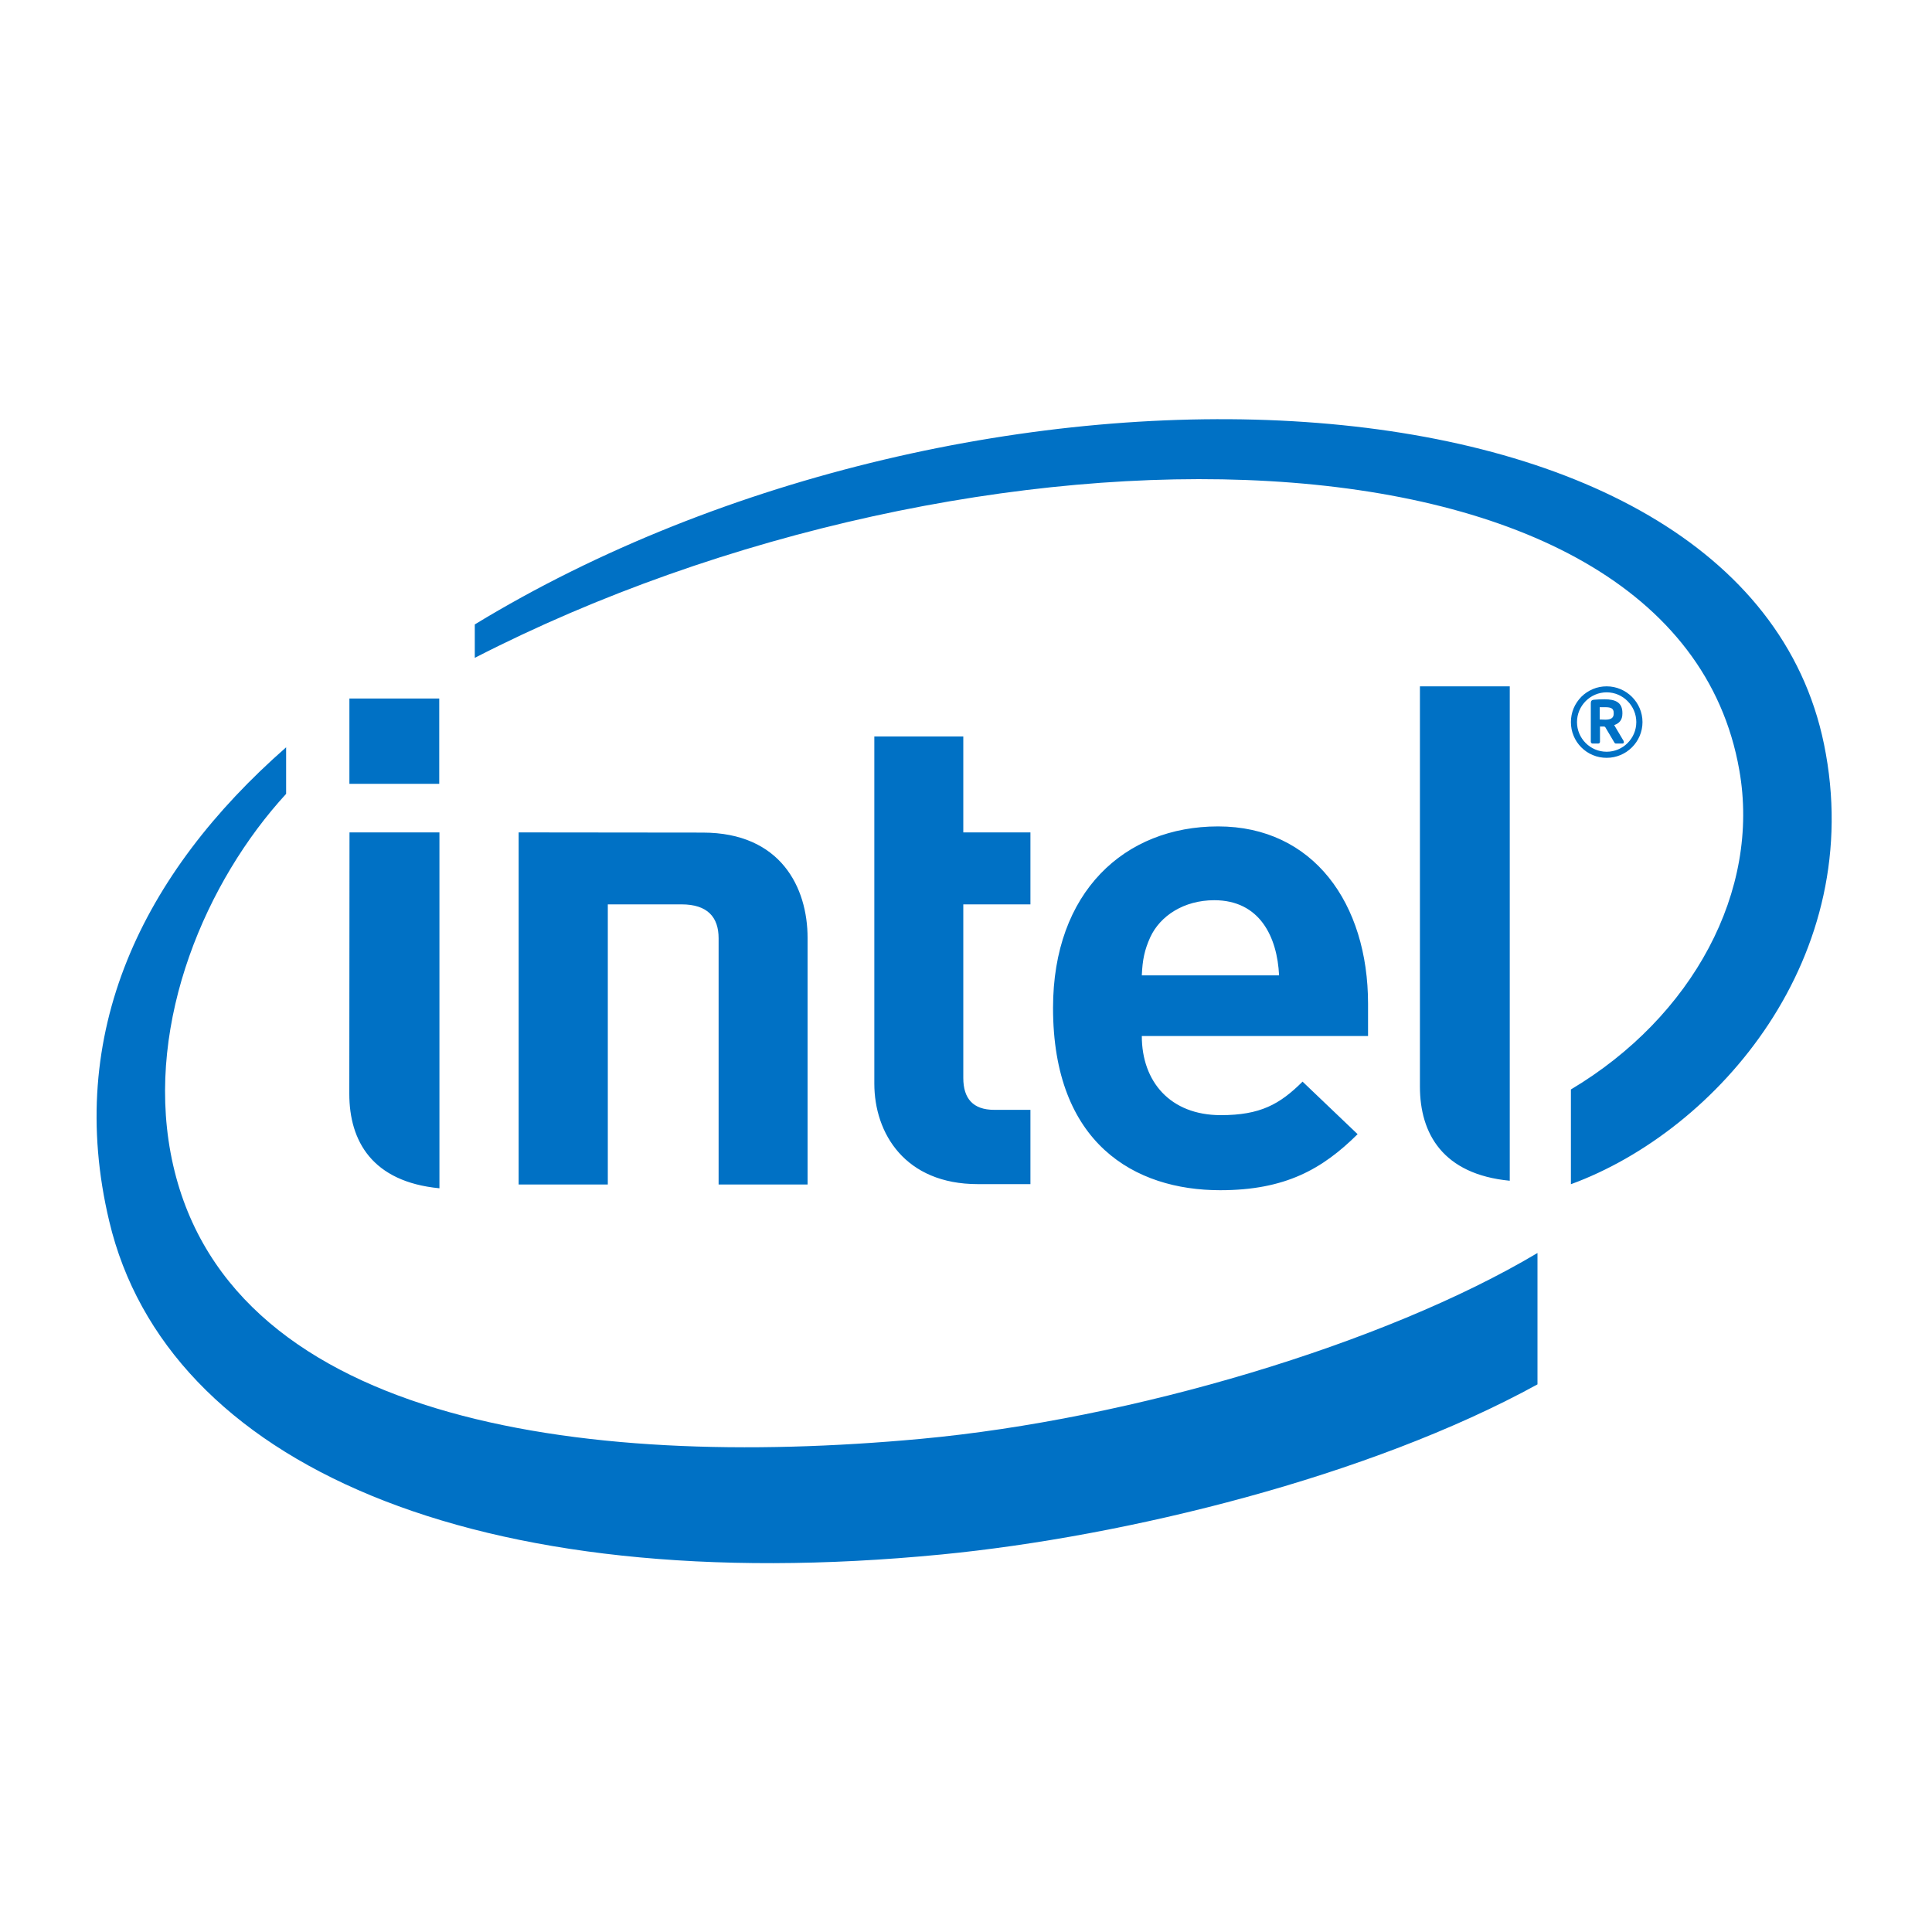 <svg width="20" height="20" viewBox="0 0 20 20" fill="none" xmlns="http://www.w3.org/2000/svg">
<g clip-path="url(#clip0_17731_32992)">
<path d="M6.292 9.362V12.262H5.369V8.617L7.275 8.619C8.084 8.619 8.36 9.19 8.36 9.708V12.262H7.439V9.713C7.439 9.496 7.326 9.362 7.055 9.362H6.292ZM12.57 9.319C12.255 9.319 12.01 9.481 11.908 9.701C11.848 9.833 11.827 9.935 11.82 10.097H13.241C13.222 9.701 13.043 9.319 12.57 9.319ZM11.82 10.725C11.82 11.197 12.114 11.544 12.638 11.544C13.046 11.544 13.248 11.432 13.484 11.197L14.054 11.741C13.689 12.102 13.306 12.321 12.631 12.321C11.747 12.321 10.901 11.839 10.901 10.434C10.901 9.235 11.64 8.555 12.61 8.555C13.594 8.555 14.162 9.351 14.162 10.392V10.725H11.82ZM10.122 12.258C9.37 12.258 9.051 11.734 9.051 11.217V7.624H9.972V8.617H10.667V9.362H9.972V11.159C9.972 11.371 10.072 11.489 10.292 11.489H10.667V12.258H10.122ZM4.547 8.114H3.617V7.231H4.547V8.114ZM4.549 12.301C3.853 12.234 3.616 11.812 3.616 11.324L3.618 8.617H4.549V12.301ZM15.629 12.223C14.935 12.156 14.699 11.734 14.699 11.248V7.105H15.629V12.223ZM18.882 7.704C18.039 3.594 10.059 3.333 4.915 6.464V6.81C10.054 4.169 17.341 4.185 18.005 7.971C18.227 9.222 17.522 10.527 16.262 11.278V12.259C17.778 11.704 19.334 9.906 18.882 7.704ZM9.532 14.895C5.982 15.223 2.283 14.708 1.766 11.934C1.512 10.567 2.135 9.118 2.962 8.218V7.736C1.474 9.041 0.666 10.692 1.131 12.643C1.724 15.145 4.899 16.563 9.745 16.092C11.662 15.905 14.172 15.288 15.916 14.331V12.971C14.334 13.913 11.714 14.693 9.532 14.895Z" fill="#0071C5"/>
<path d="M16.705 7.38C16.705 7.335 16.679 7.321 16.618 7.321H16.56V7.448C16.569 7.448 16.611 7.45 16.618 7.45C16.679 7.45 16.705 7.43 16.705 7.388V7.38ZM16.796 7.697H16.727C16.724 7.697 16.721 7.696 16.718 7.694C16.716 7.692 16.714 7.69 16.712 7.687L16.618 7.528C16.617 7.525 16.608 7.521 16.605 7.521H16.563V7.679C16.563 7.687 16.557 7.697 16.546 7.697H16.484C16.476 7.697 16.468 7.687 16.468 7.679V7.279C16.468 7.256 16.477 7.247 16.497 7.244C16.519 7.241 16.579 7.239 16.611 7.239C16.725 7.239 16.795 7.273 16.795 7.38V7.388C16.795 7.454 16.761 7.489 16.71 7.506L16.808 7.671C16.808 7.674 16.81 7.679 16.81 7.683C16.81 7.689 16.807 7.697 16.796 7.697ZM16.632 7.167C16.462 7.167 16.325 7.307 16.325 7.475C16.325 7.644 16.462 7.782 16.632 7.782C16.801 7.782 16.939 7.644 16.939 7.475C16.939 7.307 16.801 7.167 16.632 7.167ZM16.632 7.845C16.583 7.845 16.535 7.836 16.49 7.817C16.445 7.799 16.404 7.771 16.37 7.737C16.336 7.703 16.308 7.662 16.29 7.617C16.271 7.572 16.262 7.524 16.262 7.475C16.262 7.427 16.271 7.378 16.29 7.333C16.308 7.289 16.336 7.248 16.37 7.213C16.404 7.179 16.445 7.152 16.49 7.133C16.535 7.114 16.583 7.105 16.632 7.105C16.836 7.105 17.003 7.272 17.003 7.475C17.003 7.679 16.836 7.845 16.632 7.845Z" fill="#0071C5"/>
</g>
<defs>
<clipPath id="clip0_17731_32992">
<rect width="20" height="13.229" fill="white" transform="translate(0 3.333)"/>
</clipPath>
</defs>
</svg>
